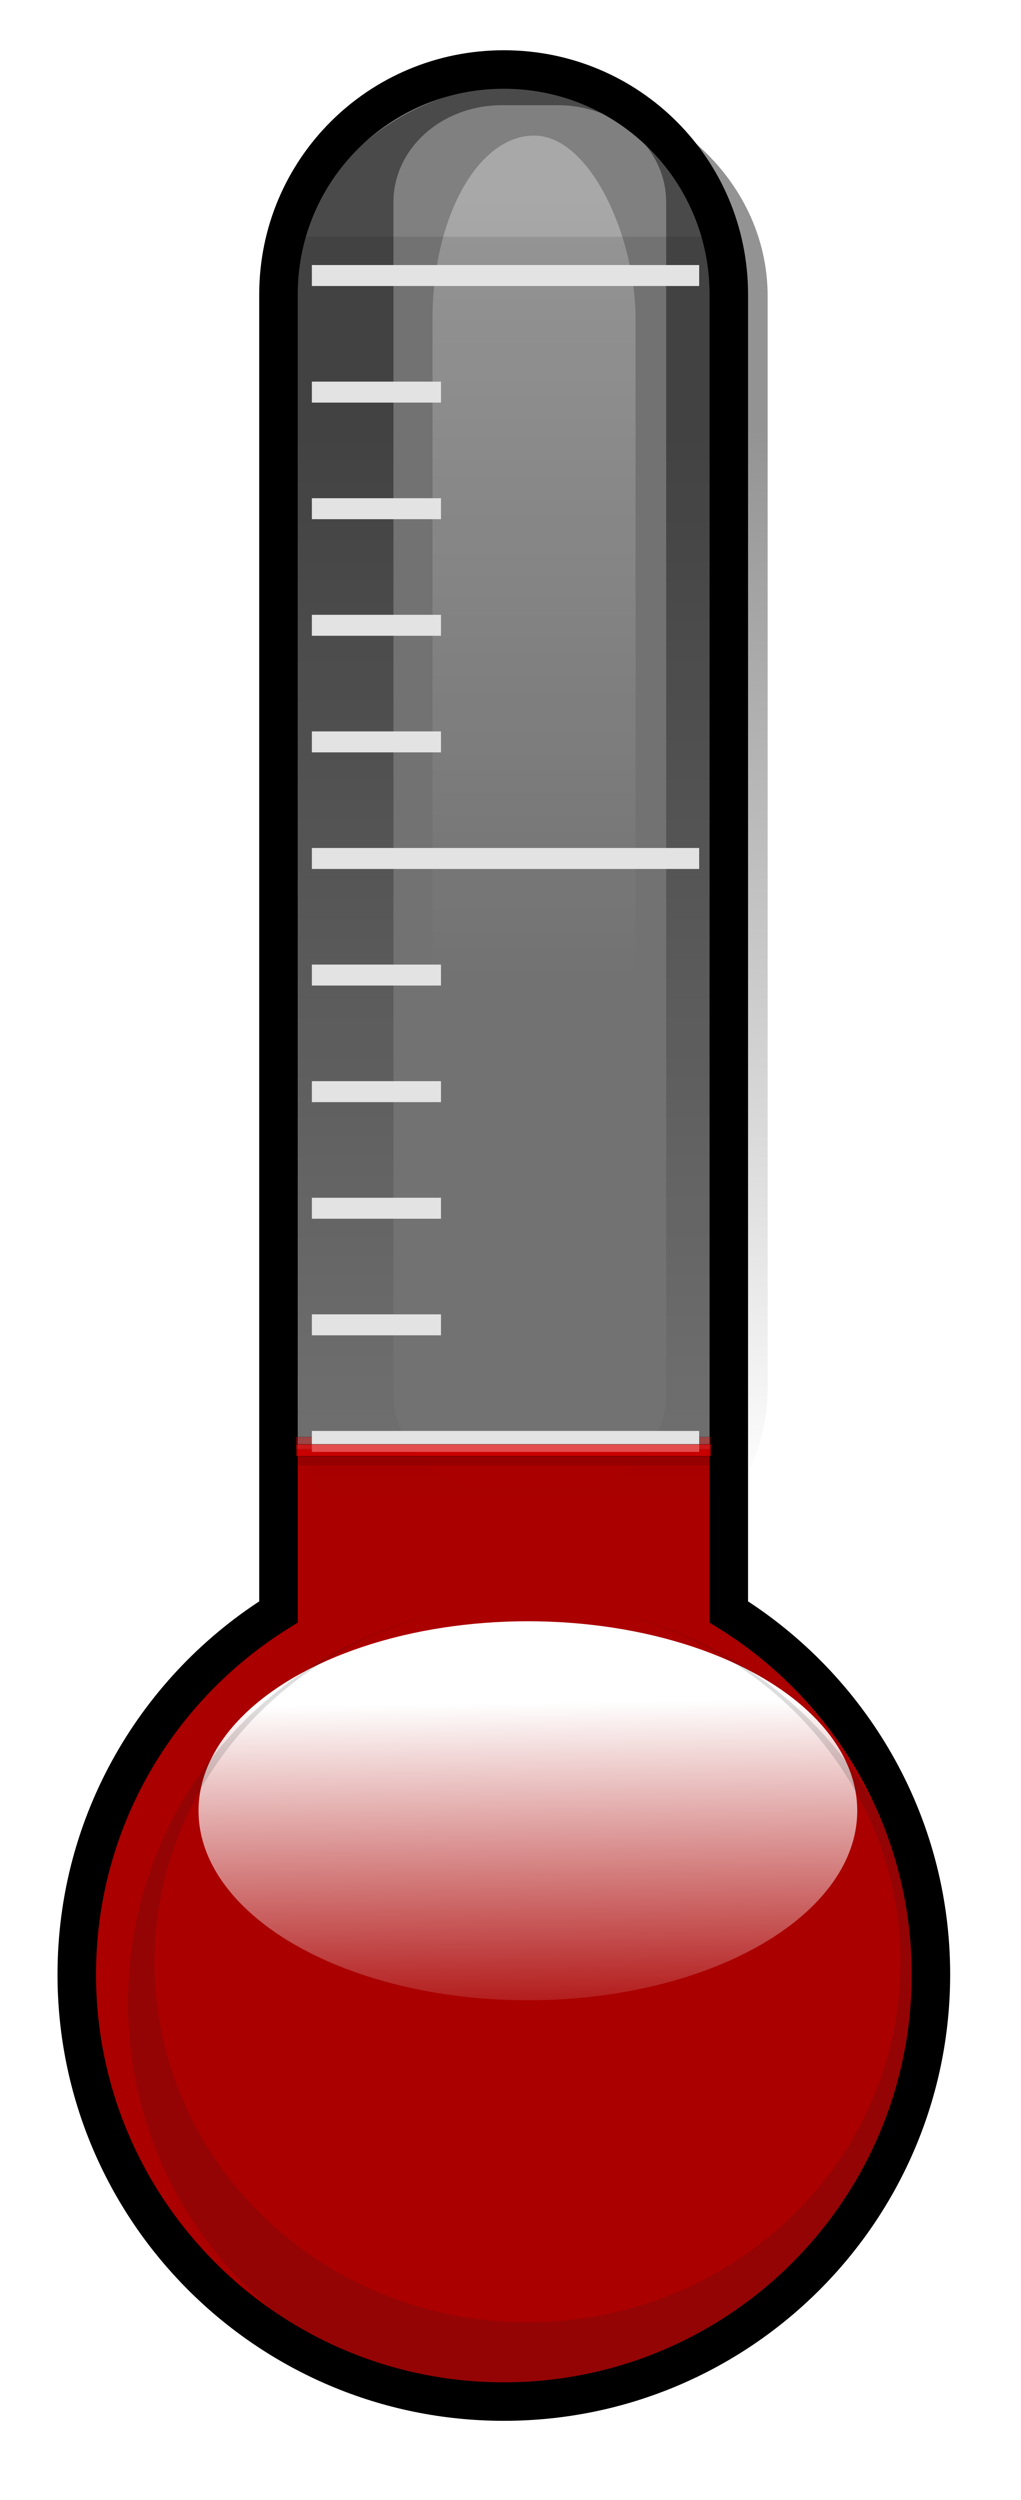 <?xml version="1.0" encoding="UTF-8" standalone="no"?>
<svg
   xmlns:dc="http://purl.org/dc/elements/1.1/"
   xmlns:cc="http://creativecommons.org/ns#"
   xmlns:rdf="http://www.w3.org/1999/02/22-rdf-syntax-ns#"
   xmlns:svg="http://www.w3.org/2000/svg"
   xmlns="http://www.w3.org/2000/svg"
   xmlns:sodipodi="http://sodipodi.sourceforge.net/DTD/sodipodi-0.dtd"
   xmlns:inkscape="http://www.inkscape.org/namespaces/inkscape"
   id="svg6306"
   height="413.899"
   width="169.062"
   version="1.1"
   inkscape:version="0.48.5 r10040"
   sodipodi:docname="thermometer_o.svg">
  <sodipodi:namedview
     pagecolor="#ffffff"
     bordercolor="#666666"
     borderopacity="1"
     objecttolerance="10"
     gridtolerance="10"
     guidetolerance="10"
     inkscape:pageopacity="0"
     inkscape:pageshadow="2"
     inkscape:window-width="1366"
     inkscape:window-height="745"
     id="namedview61"
     showgrid="false"
     inkscape:zoom="0.2575"
     inkscape:cx="-578.25289"
     inkscape:cy="231.83162"
     inkscape:window-x="-8"
     inkscape:window-y="-8"
     inkscape:window-maximized="1"
     inkscape:current-layer="layer1"
     fit-margin-top="0"
     fit-margin-left="0"
     fit-margin-right="0"
     fit-margin-bottom="0" />
  <defs
     id="defs6308">
    <clipPath
       id="clipPath5883"
       clipPathUnits="userSpaceOnUse">
      <path
         id="path5885"
         d="m 1285.12,410.268 c -9.719,0 -17.562,7.812 -17.562,17.531 v 102.562 c 0,0.032 -2e-4,0.062 0,0.094 -9.43,5.874 -15.719,16.322 -15.719,28.25 0,18.376 14.905,33.281 33.281,33.281 18.376,0 33.281,-14.905 33.281,-33.281 0,-11.937 -6.307,-22.379 -15.75,-28.25 2e-4,-0.032 0,-0.062 0,-0.094 v -102.562 c 0,-9.719 -7.812,-17.531 -17.531,-17.531 z"
         inkscape:connector-curvature="0"
         style="fill:none;stroke:#000000;stroke-width:3" />
    </clipPath>
    <filter
       id="filter5845-7"
       color-interpolation-filters="sRGB">
      <feGaussianBlur
         id="feGaussianBlur5847-3"
         stdDeviation="1.117" />
    </filter>
    <filter
       id="filter5911-5"
       color-interpolation-filters="sRGB">
      <feGaussianBlur
         id="feGaussianBlur5913-6"
         stdDeviation="2.16" />
    </filter>
    <filter
       id="filter5915-7"
       width="1.255"
       y="-0.018"
       x="-0.127"
       height="1.036"
       color-interpolation-filters="sRGB">
      <feGaussianBlur
         id="feGaussianBlur5917-2"
         stdDeviation="0.84" />
    </filter>
    <filter
       id="filter5825-4"
       color-interpolation-filters="sRGB">
      <feGaussianBlur
         id="feGaussianBlur5827-1"
         stdDeviation="1.47" />
    </filter>
    <filter
       id="filter6165"
       width="1.383"
       y="-0.207"
       x="-0.192"
       height="1.415"
       color-interpolation-filters="sRGB">
      <feGaussianBlur
         id="feGaussianBlur6167"
         stdDeviation="1.66" />
    </filter>
    <filter
       id="filter6999"
       color-interpolation-filters="sRGB">
      <feGaussianBlur
         id="feGaussianBlur7001"
         stdDeviation="10.351" />
    </filter>
    <linearGradient
       id="linearGradient7035"
       y2="523.949"
       gradientUnits="userSpaceOnUse"
       x2="1287.64"
       y1="489.111"
       x1="1286.95">
      <stop
         id="stop5853-2"
         stop-color="#fff"
         offset="0" />
      <stop
         id="stop5855-8"
         stop-color="#fff"
         stop-opacity="0"
         offset="1" />
    </linearGradient>
    <linearGradient
       id="linearGradient7037"
       y2="480.371"
       gradientUnits="userSpaceOnUse"
       x2="1285.63"
       y1="417.895"
       x1="1285.63">
      <stop
         id="stop5921-9"
         stop-color="#fff"
         offset="0" />
      <stop
         id="stop5923-5"
         stop-color="#fff"
         stop-opacity="0"
         offset="1" />
    </linearGradient>
    <linearGradient
       id="linearGradient7039"
       y2="481.152"
       gradientUnits="userSpaceOnUse"
       x2="1282.17"
       y1="387.639"
       x1="1282.17">
      <stop
         id="stop5929-0"
         stop-opacity=".425"
         offset="0" />
      <stop
         id="stop5931-5"
         stop-opacity="0"
         offset="1" />
    </linearGradient>
    <clipPath
       id="clipPath5883-8"
       clipPathUnits="userSpaceOnUse">
      <path
         id="path5885-6"
         d="m 1285.12,410.268 c -9.719,0 -17.562,7.812 -17.562,17.531 v 102.562 c 0,0.032 -2e-4,0.062 0,0.094 -9.43,5.874 -15.719,16.322 -15.719,28.25 0,18.376 14.905,33.281 33.281,33.281 18.376,0 33.281,-14.905 33.281,-33.281 0,-11.937 -6.307,-22.379 -15.75,-28.25 2e-4,-0.032 0,-0.062 0,-0.094 v -102.562 c 0,-9.719 -7.812,-17.531 -17.531,-17.531 z"
         inkscape:connector-curvature="0"
         style="fill:none;stroke:#000000;stroke-width:3" />
    </clipPath>
    <filter
       id="filter6999-1"
       color-interpolation-filters="sRGB">
      <feGaussianBlur
         id="feGaussianBlur7001-7"
         stdDeviation="10.351" />
    </filter>
    <clipPath
       id="clipPath5883-4"
       clipPathUnits="userSpaceOnUse">
      <path
         style="fill:none;stroke:#000000;stroke-width:3"
         inkscape:connector-curvature="0"
         id="path5885-0"
         d="m 1285.12,410.268 c -9.719,0 -17.562,7.812 -17.562,17.531 v 102.562 c 0,0.032 -2e-4,0.062 0,0.094 -9.43,5.874 -15.719,16.322 -15.719,28.25 0,18.376 14.905,33.281 33.281,33.281 18.376,0 33.281,-14.905 33.281,-33.281 0,-11.937 -6.307,-22.379 -15.75,-28.25 2e-4,-0.032 0,-0.062 0,-0.094 v -102.562 c 0,-9.719 -7.812,-17.531 -17.531,-17.531 z" />
    </clipPath>
    <linearGradient
       id="linearGradient7035-9"
       y2="523.949"
       gradientUnits="userSpaceOnUse"
       x2="1287.64"
       y1="489.111"
       x1="1286.95">
      <stop
         id="stop5853-2-4"
         stop-color="#fff"
         offset="0" />
      <stop
         id="stop5855-8-8"
         stop-color="#fff"
         stop-opacity="0"
         offset="1" />
    </linearGradient>
    <filter
       id="filter5845-7-8"
       color-interpolation-filters="sRGB">
      <feGaussianBlur
         id="feGaussianBlur5847-3-2"
         stdDeviation="1.117" />
    </filter>
    <filter
       id="filter5911-5-4"
       color-interpolation-filters="sRGB">
      <feGaussianBlur
         id="feGaussianBlur5913-6-5"
         stdDeviation="2.16" />
    </filter>
    <linearGradient
       id="linearGradient7037-5"
       y2="480.371"
       gradientUnits="userSpaceOnUse"
       x2="1285.63"
       y1="417.895"
       x1="1285.63">
      <stop
         id="stop5921-9-1"
         stop-color="#fff"
         offset="0" />
      <stop
         id="stop5923-5-7"
         stop-color="#fff"
         stop-opacity="0"
         offset="1" />
    </linearGradient>
    <filter
       id="filter5915-7-1"
       width="1.255"
       y="-0.018"
       x="-0.127"
       height="1.036"
       color-interpolation-filters="sRGB">
      <feGaussianBlur
         id="feGaussianBlur5917-2-1"
         stdDeviation="0.84" />
    </filter>
    <linearGradient
       id="linearGradient7039-5"
       y2="481.152"
       gradientUnits="userSpaceOnUse"
       x2="1282.17"
       y1="387.639"
       x1="1282.17">
      <stop
         id="stop5929-0-2"
         stop-opacity=".425"
         offset="0" />
      <stop
         id="stop5931-5-7"
         stop-opacity="0"
         offset="1" />
    </linearGradient>
    <filter
       id="filter5825-4-6"
       color-interpolation-filters="sRGB">
      <feGaussianBlur
         id="feGaussianBlur5827-1-1"
         stdDeviation="1.47" />
    </filter>
    <filter
       id="filter6165-4"
       width="1.383"
       y="-0.207"
       x="-0.192"
       height="1.415"
       color-interpolation-filters="sRGB">
      <feGaussianBlur
         id="feGaussianBlur6167-2"
         stdDeviation="1.66" />
    </filter>
  </defs>
  <g
     id="layer1"
     transform="translate(-218.582,-484.548)">
    <g
       id="g3205"
       transform="matrix(0.554,0,0,0.554,439.701,413.327)">
      <g
         id="layer1-3"
         transform="translate(-673.545,5.165)">
        <g
           id="g4331-2"
           transform="translate(20,0)">
          <path
             style="fill:#808080;filter:url(#filter6999-1)"
             inkscape:connector-curvature="0"
             id="path6241-2"
             d="m 407.143,148.157 c -37.276,0 -67.361,29.965 -67.361,67.241 v 393.378 c 0,0.122 -7.6e-4,0.237 0,0.359 -36.169,22.529 -60.289,62.604 -60.289,108.353 0,70.483 57.167,127.65 127.65,127.65 70.483,0 127.65,-57.167 127.65,-127.65 0,-45.785 -24.192,-85.834 -60.409,-108.353 7.6e-4,-0.122 0,-0.237 0,-0.359 v -393.378 c 0,-37.276 -29.964,-67.241 -67.241,-67.241 z" />
          <g
             style="fill:#aa0000"
             id="g6199-2"
             transform="matrix(3.836,0,0,3.836,-4526.95,-1426.56)"
             clip-path="url(#clipPath5883-4)">
            <rect
               style="fill:#aa0000"
               id="rect6201-1"
               transform="scale(-1,-1)"
               height="76.455"
               width="80.387"
               y="-593.421"
               x="-1324.9" />
          </g>
          <g
             id="g6207"
             transform="matrix(3.836,0,0,3.836,-4516.95,-1425.13)">
            <ellipse
               style="fill:url(#linearGradient7035-9);filter:url(#filter5845-7-8)"
               sodipodi:ry="19.636801"
               sodipodi:rx="23.182301"
               sodipodi:cy="500.353"
               sodipodi:cx="1286.48"
               id="path6209"
               d="m 1309.662,500.353 c 0,10.845 -10.379,19.637 -23.182,19.637 -12.803,0 -23.182,-8.792 -23.182,-19.637 0,-10.845 10.379,-19.637 23.182,-19.637 12.803,0 23.182,8.792 23.182,19.637 z"
               rx="23.182"
               ry="19.637"
               transform="matrix(1.107,0,0,0.752,-139.164,168.497)"
               cy="500.353"
               cx="1286.48" />
            <path
               style="opacity:0.389;fill:#1a1a1a;filter:url(#filter5911-5-4)"
               inkscape:connector-curvature="0"
               id="path6211"
               d="m 1280.5,476.531 c -0.473,0.068 -0.94,0.161 -1.406,0.25 0.473,-0.093 0.925,-0.179 1.406,-0.25 z m -1.406,0.25 c -14.404,2.735 -25.281,15.363 -25.281,30.562 0,17.197 13.928,31.125 31.125,31.125 17.197,0 31.125,-13.928 31.125,-31.125 0,-15.2 -10.877,-27.828 -25.281,-30.562 13.243,2.613 23.219,13.895 23.219,27.438 0,15.477 -13.012,28.031 -29.062,28.031 -16.05,0 -29.062,-12.554 -29.062,-28.031 0,-13.542 9.976,-24.824 23.219,-27.438 z m 11.687,0 c -0.466,-0.088 -0.933,-0.182 -1.406,-0.25 0.481,0.071 0.933,0.157 1.406,0.25 z"
               transform="translate(0,52.362)" />
            <rect
               rx="14.268"
               style="opacity:0.566;fill:url(#linearGradient7037-5);filter:url(#filter5915-7-1)"
               id="rect6213"
               ry="14.268"
               height="112.912"
               width="15.819"
               y="414.245"
               x="1277.54" />
            <path
               style="fill:url(#linearGradient7039-5);filter:url(#filter5825-4-6)"
               inkscape:connector-curvature="0"
               id="path6215"
               d="m 1285.12,358 c -10.274,0 -18.562,8.257 -18.562,18.531 v 94.906 c 0,10.274 8.288,18.562 18.562,18.562 10.274,0 18.531,-8.288 18.531,-18.562 v -94.906 c 0.01,-10.274 -8.25,-18.531 -18.53,-18.531 z m -2.188,1.906 h 4.375 c 4.678,0 8.438,3.759 8.438,8.438 v 103.656 c 0,4.678 -3.759,8.438 -8.438,8.438 h -4.375 c -4.678,0 -8.438,-3.759 -8.438,-8.438 v -103.656 c 0,-4.678 3.759,-8.438 8.438,-8.438 z"
               transform="matrix(1,0,0,0.896,0,89.403)" />
          </g>
          <g
             id="g55-4">
            <path
               style="fill:none;stroke:#000000;stroke-width:11.507"
               inkscape:connector-curvature="0"
               id="path6241-3"
               d="m 405.005,144.164 c -37.276,0 -67.361,29.965 -67.361,67.241 v 393.378 c 0,0.122 -7.7e-4,0.237 0,0.359 -36.169,22.529 -60.289,62.604 -60.289,108.353 0,70.483 57.167,127.65 127.65,127.65 70.483,0 127.65,-57.167 127.65,-127.65 0,-45.785 -24.192,-85.834 -60.409,-108.353 7.7e-4,-0.122 0,-0.237 0,-0.359 v -393.378 c 0,-37.276 -29.964,-67.241 -67.241,-67.241 z" />
            <path
               style="opacity:0.383;fill:none;stroke-width:0.1"
               inkscape:connector-curvature="0"
               id="path4306-1"
               d="m 394.265,847.824 c -19.607,-2.876 -41.198,-11.082 -56.41,-21.438 -9.9,-6.74 -26.917,-23.469 -34.026,-33.451 -27.284,-38.312 -31.907,-88.617 -12.1,-131.676 9.269,-20.151 21.688,-36.005 38.411,-49.038 l 10.082,-7.857 0.011,-200.921 c 0.011,-196.513 0.074,-201.12 2.852,-210 9.713,-31.046 37,-51.222 69.276,-51.222 30.599,0 56.113,17.947 68.037,47.857 l 3.417,8.571 0.386,203.062 0.386,203.062 7.904,6.098 c 18.031,13.911 35.32,36.735 43.225,57.063 6.852,17.621 8.104,25.329 8.008,49.286 -0.082,20.601 -0.471,24.096 -3.936,35.403 -13.525,44.142 -45.147,76.692 -87.46,90.028 -19.564,6.166 -39.304,7.925 -58.064,5.173 z m 46.993,-12.787 c 56.688,-13.221 96.392,-66.837 92.84,-125.371 -0.463,-7.631 -1.914,-18.053 -3.225,-23.16 -3.192,-12.441 -11.983,-31.103 -19.832,-42.102 -7.129,-9.991 -22.94,-25.138 -31.143,-29.836 l -5.346,-3.062 -0.011,-200.095 c -0.008,-138.068 -0.493,-202.702 -1.566,-208.505 -4.295,-23.234 -22.232,-42.638 -44.817,-48.483 -29.54,-7.644 -59.352,6.546 -72.626,34.57 l -4.574,9.655 -0.381,206.068 -0.381,206.068 -6.048,3.799 c -9.691,6.088 -26.605,23.207 -33.951,34.364 -13.549,20.577 -19.954,42.261 -19.954,67.558 0,34.942 12.955,64.962 38.298,88.742 30.756,28.86 71.043,39.507 112.715,29.788 z" />
            <rect
               style="opacity:0.383;fill:#ff0003;stroke:#000000;stroke-width:0.1"
               id="empty-2"
               height="3.572"
               width="123.929"
               y="552.838"
               x="342.882" />
          </g>
        </g>
        <rect
           style="opacity:0.383;fill:#ff0003;stroke:#000000;stroke-width:0.986;display:none"
           id="full"
           height="350.543"
           width="123.043"
           display="none"
           y="205.067"
           x="343.503" />
      </g>
      <g
         transform="translate(-295.2,50.802)"
         id="g3188">
        <g
           style="fill:#000000"
           transform="matrix(1.091,0,0,1.02,-606.725,-24.456)"
           id="g39">
          <g
             transform="translate(195.613,-27.544)"
             style="fill:#000000;stroke:#ffffff;stroke-width:6.145"
             id="stupnica">
            <path
               style="fill:#000000"
               inkscape:connector-curvature="0"
               d="M 350.681,208.483 H 456.787"
               id="path6217" />
            <path
               style="fill:#000000"
               inkscape:connector-curvature="0"
               d="M 350.681,550.099 H 456.787"
               id="path6219" />
            <path
               style="fill:#000000"
               inkscape:connector-curvature="0"
               d="M 350.681,379.291 H 456.787"
               id="path6221" />
            <path
               style="fill:#000000"
               inkscape:connector-curvature="0"
               d="m 350.681,345.129 h 35.369"
               id="path6223" />
            <path
               style="fill:#000000"
               inkscape:connector-curvature="0"
               d="m 350.681,310.967 h 35.369"
               id="path6225" />
            <path
               style="fill:#000000"
               inkscape:connector-curvature="0"
               d="m 350.681,276.806 h 35.369"
               id="path6227" />
            <path
               style="fill:#000000"
               inkscape:connector-curvature="0"
               d="m 350.681,242.644 h 35.369"
               id="path6229" />
            <path
               style="fill:#000000"
               inkscape:connector-curvature="0"
               d="m 350.681,413.452 h 35.369"
               id="path6231" />
            <path
               style="fill:#000000"
               inkscape:connector-curvature="0"
               d="m 350.681,447.614 h 35.369"
               id="path6233" />
            <path
               style="fill:#000000"
               inkscape:connector-curvature="0"
               d="m 350.681,481.775 h 35.369"
               id="path6235" />
            <path
               style="fill:#000000"
               inkscape:connector-curvature="0"
               d="m 350.681,515.937 h 35.369"
               id="path6237" />
          </g>
        </g>
        <rect
           id="empty"
           height="3.572"
           width="123.929"
           y="509.397"
           x="-15.369"
           style="opacity:0.66;fill:#ff0000;stroke:#000000;stroke-width:0.1" />
        <rect
           y="148.487"
           x="-15.098"
           height="367.261"
           width="124.01"
           id="plny"
           style="opacity:0.11" />
      </g>
    </g>
  </g>
</svg>
